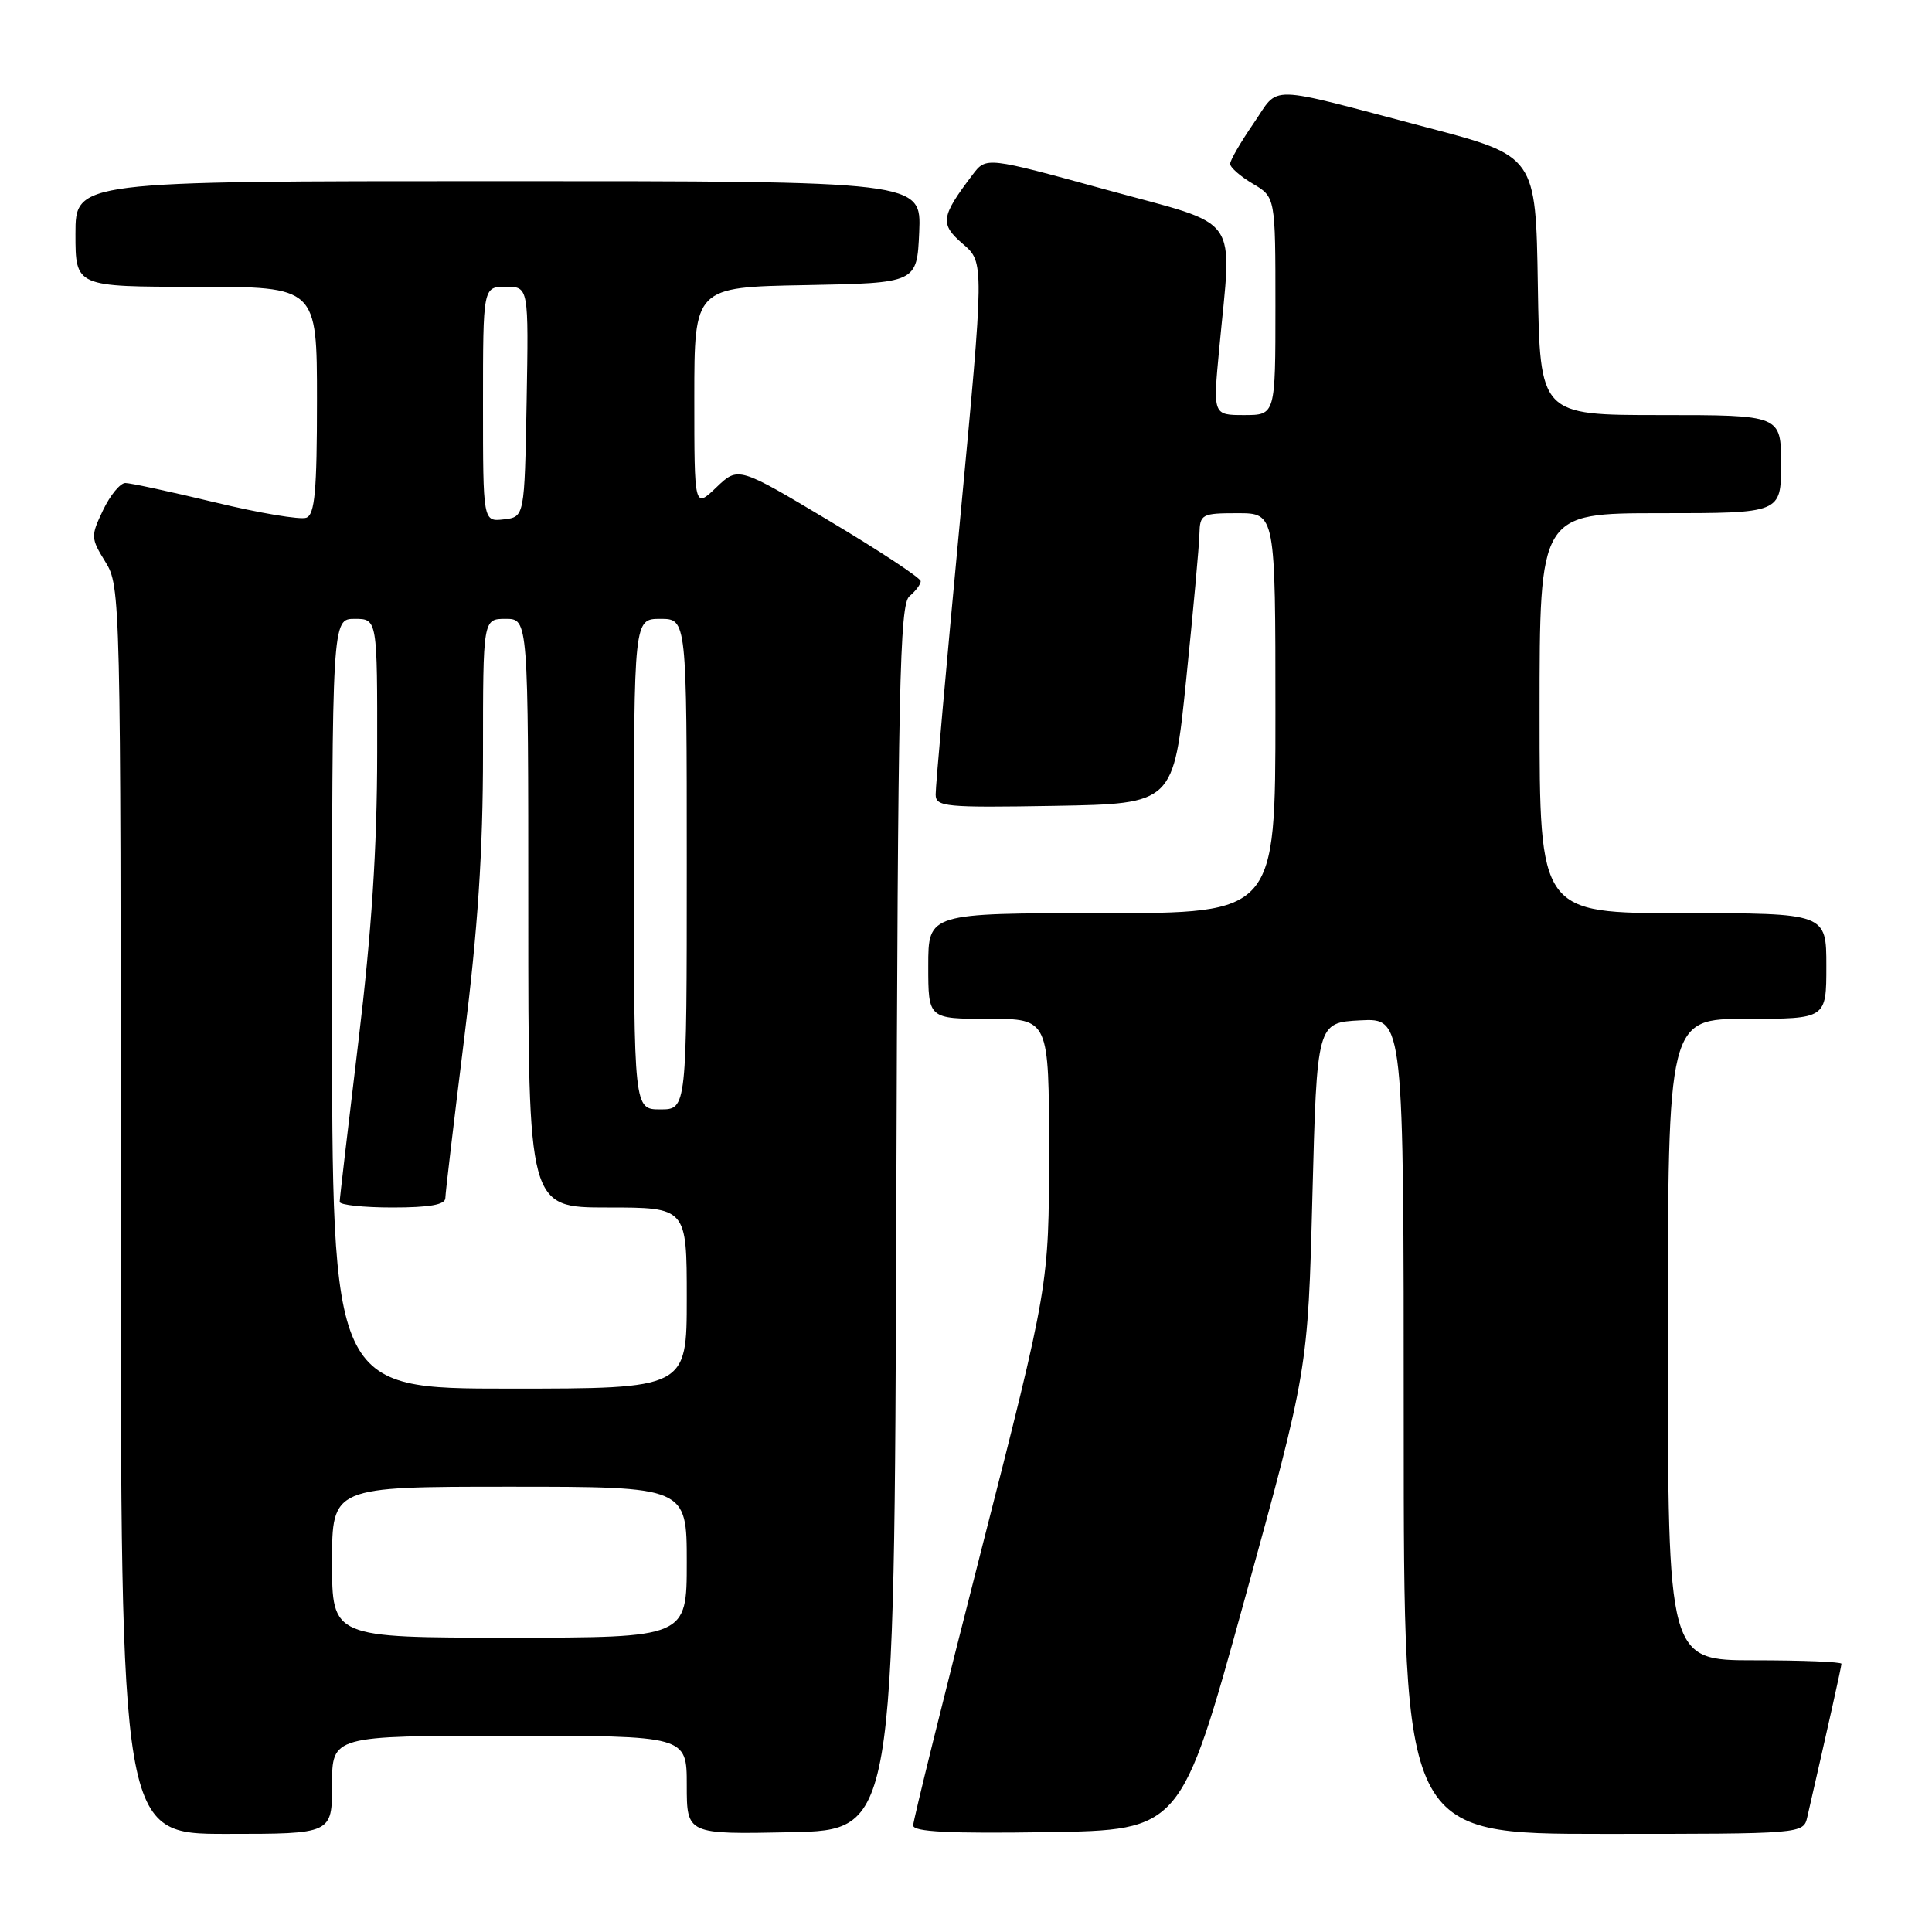<?xml version="1.0" encoding="UTF-8" standalone="no"?>
<!DOCTYPE svg PUBLIC "-//W3C//DTD SVG 1.1//EN" "http://www.w3.org/Graphics/SVG/1.1/DTD/svg11.dtd" >
<svg xmlns="http://www.w3.org/2000/svg" xmlns:xlink="http://www.w3.org/1999/xlink" version="1.1" viewBox="0 0 256 256">
 <g >
 <path fill="currentColor"
d=" M 44.00 236.50 C 44.00 230.00 44.00 230.00 67.50 230.00 C 91.00 230.00 91.00 230.00 91.00 236.53 C 91.00 243.06 91.00 243.06 104.75 242.78 C 118.50 242.50 118.50 242.50 118.76 161.37 C 118.98 90.82 119.21 80.07 120.51 79.00 C 121.33 78.31 122.00 77.42 122.00 77.01 C 122.00 76.59 116.56 73.00 109.91 69.03 C 97.82 61.80 97.82 61.80 94.91 64.59 C 92.00 67.37 92.00 67.37 92.00 52.71 C 92.00 38.05 92.00 38.05 106.75 37.78 C 121.50 37.50 121.50 37.50 121.80 30.75 C 122.09 24.00 122.09 24.00 66.05 24.00 C 10.00 24.00 10.00 24.00 10.00 31.00 C 10.00 38.00 10.00 38.00 26.00 38.00 C 42.00 38.00 42.00 38.00 42.00 53.03 C 42.00 65.03 41.72 68.17 40.59 68.60 C 39.82 68.90 34.38 67.99 28.51 66.57 C 22.64 65.16 17.28 64.00 16.61 64.00 C 15.93 64.00 14.60 65.62 13.66 67.59 C 12.01 71.04 12.02 71.30 13.97 74.46 C 15.97 77.68 16.00 79.12 16.00 160.37 C 16.00 243.00 16.00 243.00 30.00 243.00 C 44.00 243.00 44.00 243.00 44.00 236.50 Z  M 164.90 212.00 C 173.31 181.50 173.31 181.50 173.90 158.50 C 174.50 135.50 174.50 135.50 180.25 135.20 C 186.00 134.90 186.00 134.90 186.00 188.95 C 186.00 243.00 186.00 243.00 212.48 243.00 C 238.96 243.00 238.96 243.00 239.48 240.75 C 242.28 228.54 244.00 220.84 244.00 220.46 C 244.00 220.21 238.82 220.00 232.50 220.00 C 221.00 220.00 221.00 220.00 221.00 177.50 C 221.00 135.00 221.00 135.00 231.50 135.00 C 242.00 135.00 242.00 135.00 242.00 128.00 C 242.00 121.00 242.00 121.00 223.00 121.00 C 204.00 121.00 204.00 121.00 204.00 94.50 C 204.00 68.00 204.00 68.00 220.00 68.00 C 236.00 68.00 236.00 68.00 236.00 61.50 C 236.00 55.00 236.00 55.00 220.02 55.00 C 204.05 55.00 204.05 55.00 203.77 37.84 C 203.50 20.68 203.50 20.68 189.05 16.88 C 167.29 11.15 169.65 11.20 166.09 16.37 C 164.39 18.84 163.00 21.24 163.00 21.71 C 163.00 22.18 164.35 23.37 166.00 24.34 C 169.00 26.11 169.00 26.11 169.00 40.56 C 169.00 55.00 169.00 55.00 164.86 55.00 C 160.72 55.00 160.72 55.00 161.55 46.25 C 163.25 28.05 164.72 30.12 146.59 25.14 C 130.68 20.77 130.68 20.77 128.88 23.14 C 124.65 28.72 124.51 29.67 127.58 32.32 C 130.43 34.76 130.43 34.76 127.19 69.13 C 125.41 88.03 123.96 104.30 123.98 105.28 C 124.00 106.91 125.23 107.03 139.75 106.78 C 155.50 106.50 155.50 106.50 157.18 90.00 C 158.11 80.92 158.90 72.26 158.93 70.75 C 159.00 68.13 159.23 68.00 164.00 68.00 C 169.00 68.00 169.00 68.00 169.00 94.50 C 169.00 121.00 169.00 121.00 146.00 121.00 C 123.00 121.00 123.00 121.00 123.00 128.00 C 123.00 135.00 123.00 135.00 131.00 135.00 C 139.00 135.00 139.00 135.00 139.00 152.64 C 139.00 170.28 139.00 170.28 130.00 205.50 C 125.05 224.87 121.00 241.24 121.00 241.88 C 121.00 242.73 125.77 242.97 138.74 242.77 C 156.48 242.50 156.48 242.50 164.90 212.00 Z  M 44.00 207.00 C 44.00 197.00 44.00 197.00 67.50 197.00 C 91.00 197.00 91.00 197.00 91.00 207.00 C 91.00 217.00 91.00 217.00 67.50 217.00 C 44.00 217.00 44.00 217.00 44.00 207.00 Z  M 44.00 133.00 C 44.00 82.00 44.00 82.00 47.00 82.00 C 50.00 82.00 50.00 82.00 49.98 99.75 C 49.97 112.37 49.25 123.43 47.49 138.00 C 46.13 149.28 45.01 158.84 45.01 159.25 C 45.00 159.66 48.15 160.00 52.00 160.00 C 56.93 160.00 59.00 159.63 59.01 158.75 C 59.02 158.06 60.15 148.54 61.51 137.58 C 63.32 123.08 64.00 112.82 64.00 99.83 C 64.00 82.00 64.00 82.00 67.00 82.00 C 70.00 82.00 70.00 82.00 70.00 121.00 C 70.00 160.00 70.00 160.00 80.50 160.00 C 91.00 160.00 91.00 160.00 91.00 172.00 C 91.00 184.00 91.00 184.00 67.50 184.00 C 44.00 184.00 44.00 184.00 44.00 133.00 Z  M 84.00 114.50 C 84.00 82.00 84.00 82.00 87.50 82.00 C 91.00 82.00 91.00 82.00 91.00 114.50 C 91.00 147.00 91.00 147.00 87.50 147.00 C 84.00 147.00 84.00 147.00 84.00 114.50 Z  M 64.00 53.57 C 64.00 38.00 64.00 38.00 67.03 38.00 C 70.05 38.00 70.05 38.00 69.78 53.25 C 69.50 68.50 69.50 68.50 66.75 68.82 C 64.00 69.13 64.00 69.13 64.00 53.57 Z "/>
</g>
</svg>